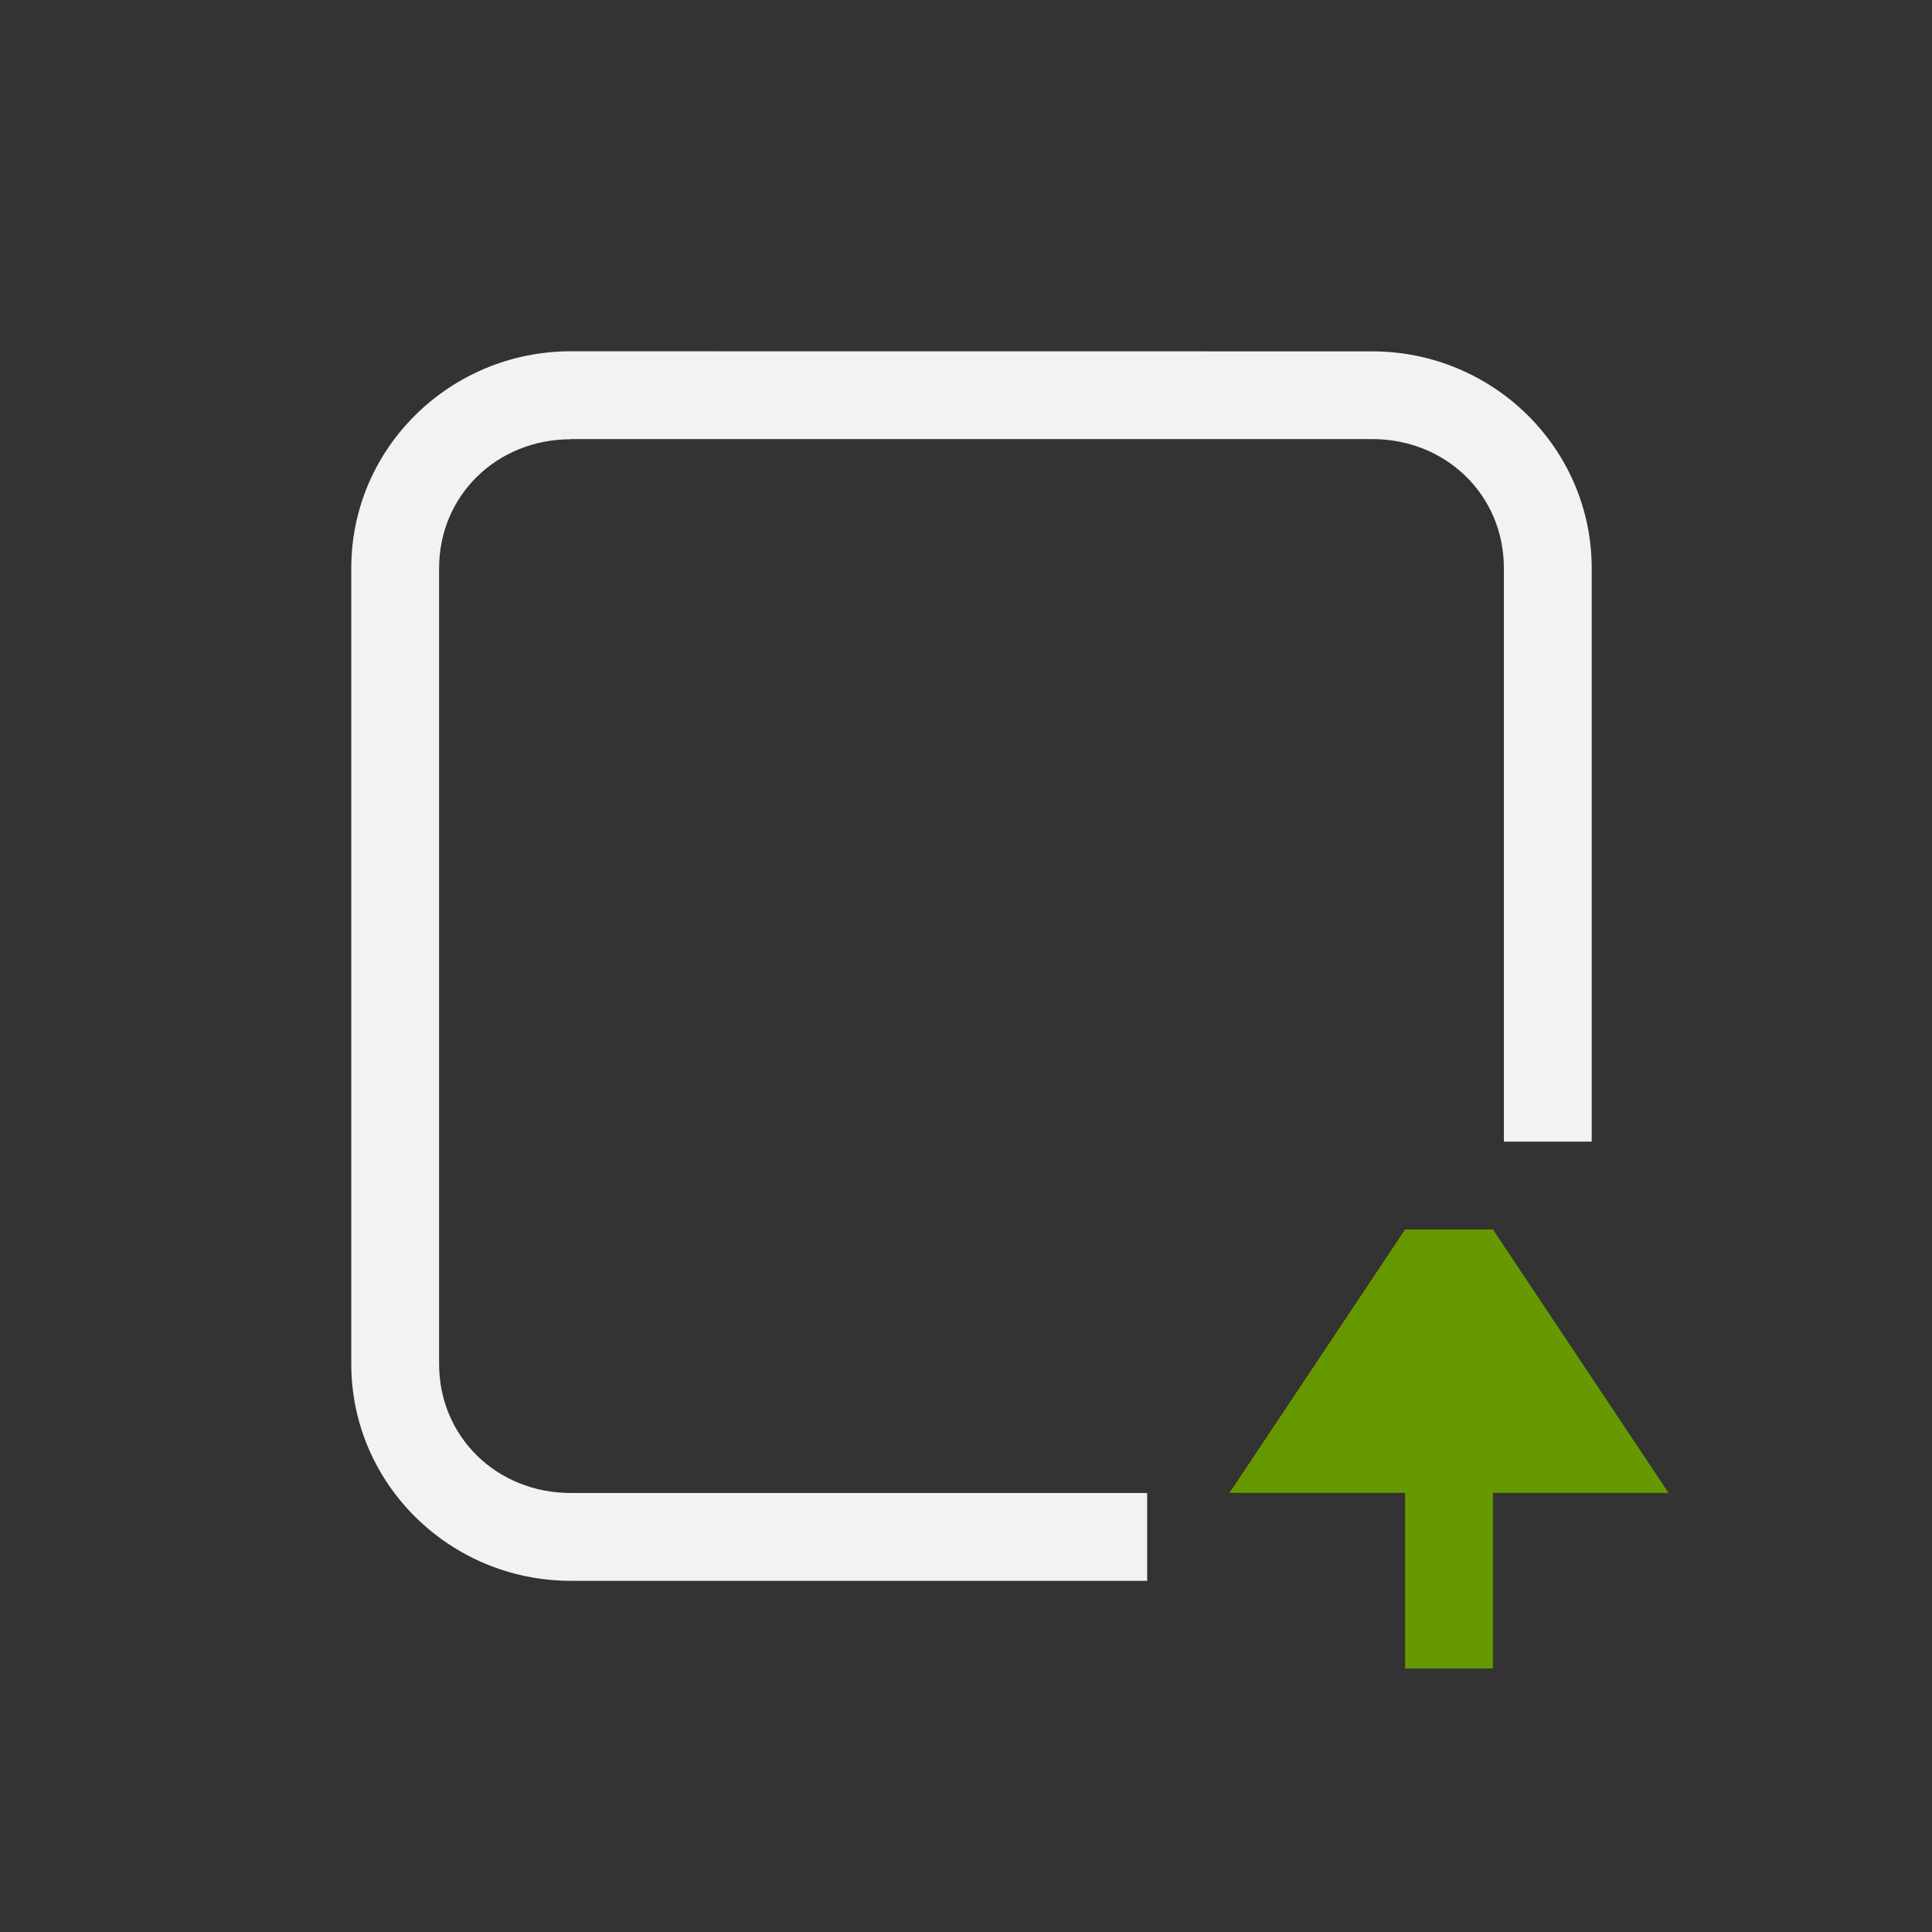 <svg xmlns="http://www.w3.org/2000/svg" viewBox="-3 -3 22 22">
    <rect x="-3" y="-3" width="22" height="22" fill="#333333" stroke="none"/>
    <path style="text-decoration-line:none;text-transform:none;text-indent:0" fill="#f1f2f2" d="M3.5 1C2.127 1 1 2.1 1 3.469v9.062c0 1.37 1.127 2.47 2.5 2.47h6.563v-1H3.5c-.843 0-1.5-.64-1.5-1.47v-9.06c0-.828.657-1.469 1.5-1.469V2h9.125c.844 0 1.5.64 1.5 1.47V10h1V3.471c0-1.37-1.127-2.47-2.5-2.47z"/>
    <path fill="#690" d="M11 14l2-3h1l2 3h-2v2h-1v-2z"/>
</svg>

